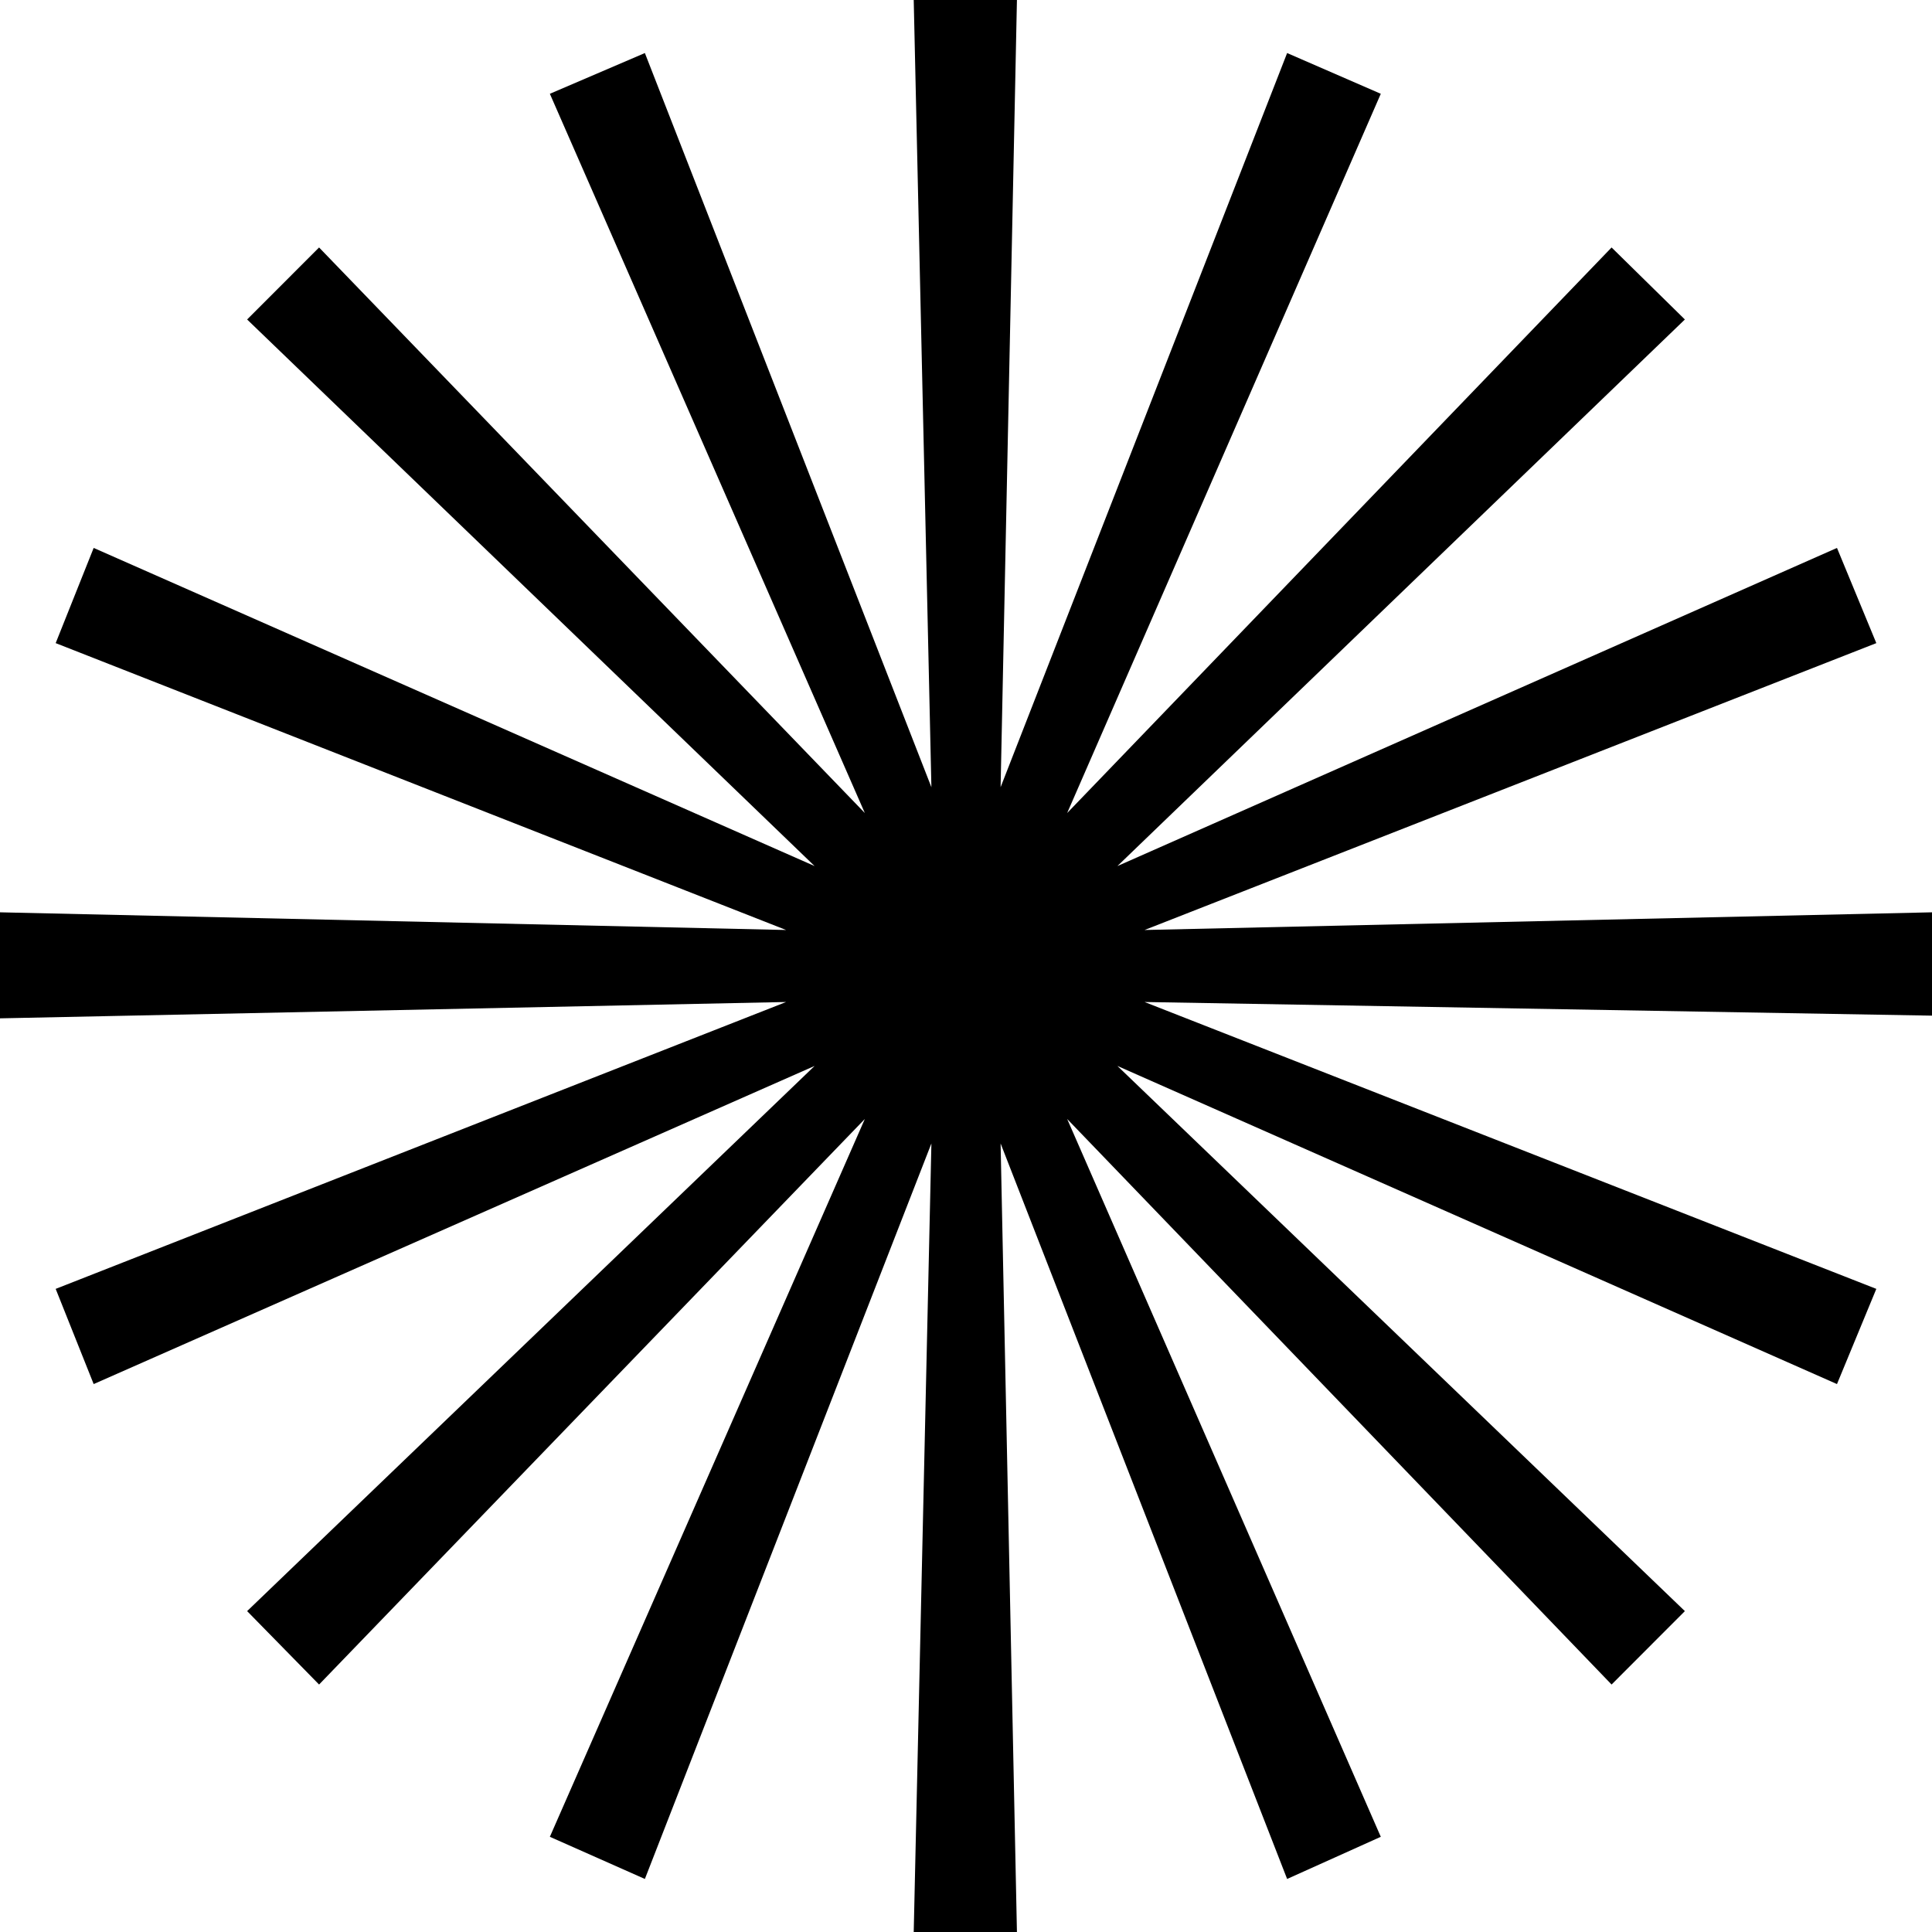 <?xml version="1.0" encoding="UTF-8"?>
<svg width="33px" height="33px" viewBox="0 0 33 33" version="1.1" xmlns="http://www.w3.org/2000/svg" xmlns:xlink="http://www.w3.org/1999/xlink">
    <title>✺</title>
    <g id="Page-1" stroke="none" stroke-width="1" fill="none" fill-rule="evenodd">
        <g id="Artboard-Copy-13" transform="translate(-189, -96)" fill="#000000" fill-rule="nonzero">
            <g id="Group-3" transform="translate(33, 33)">
                <polygon id="✺" points="173.37 96 173.091 82.531 177.985 95.094 179.585 94.374 174.228 82.113 183.527 91.773 184.779 90.519 175.086 81.207 187.377 86.641 188.049 85.015 175.55 80.115 189 80.348 189 78.583 175.55 78.885 188.049 73.985 187.377 72.359 175.086 77.793 184.779 68.457 183.527 67.227 174.228 76.887 179.585 64.602 177.985 63.906 173.091 76.446 173.37 63 171.607 63 171.909 76.446 167.015 63.906 165.392 64.602 170.772 76.887 161.45 67.227 160.221 68.457 169.914 77.793 157.6 72.359 156.951 73.985 169.427 78.885 156 78.583 156 80.394 169.427 80.115 156.951 85.015 157.6 86.641 169.914 81.207 160.221 90.519 161.45 91.773 170.772 82.113 165.392 94.374 167.015 95.094 171.909 82.531 171.607 96"></polygon>
            </g>
        </g>
    </g>
</svg>